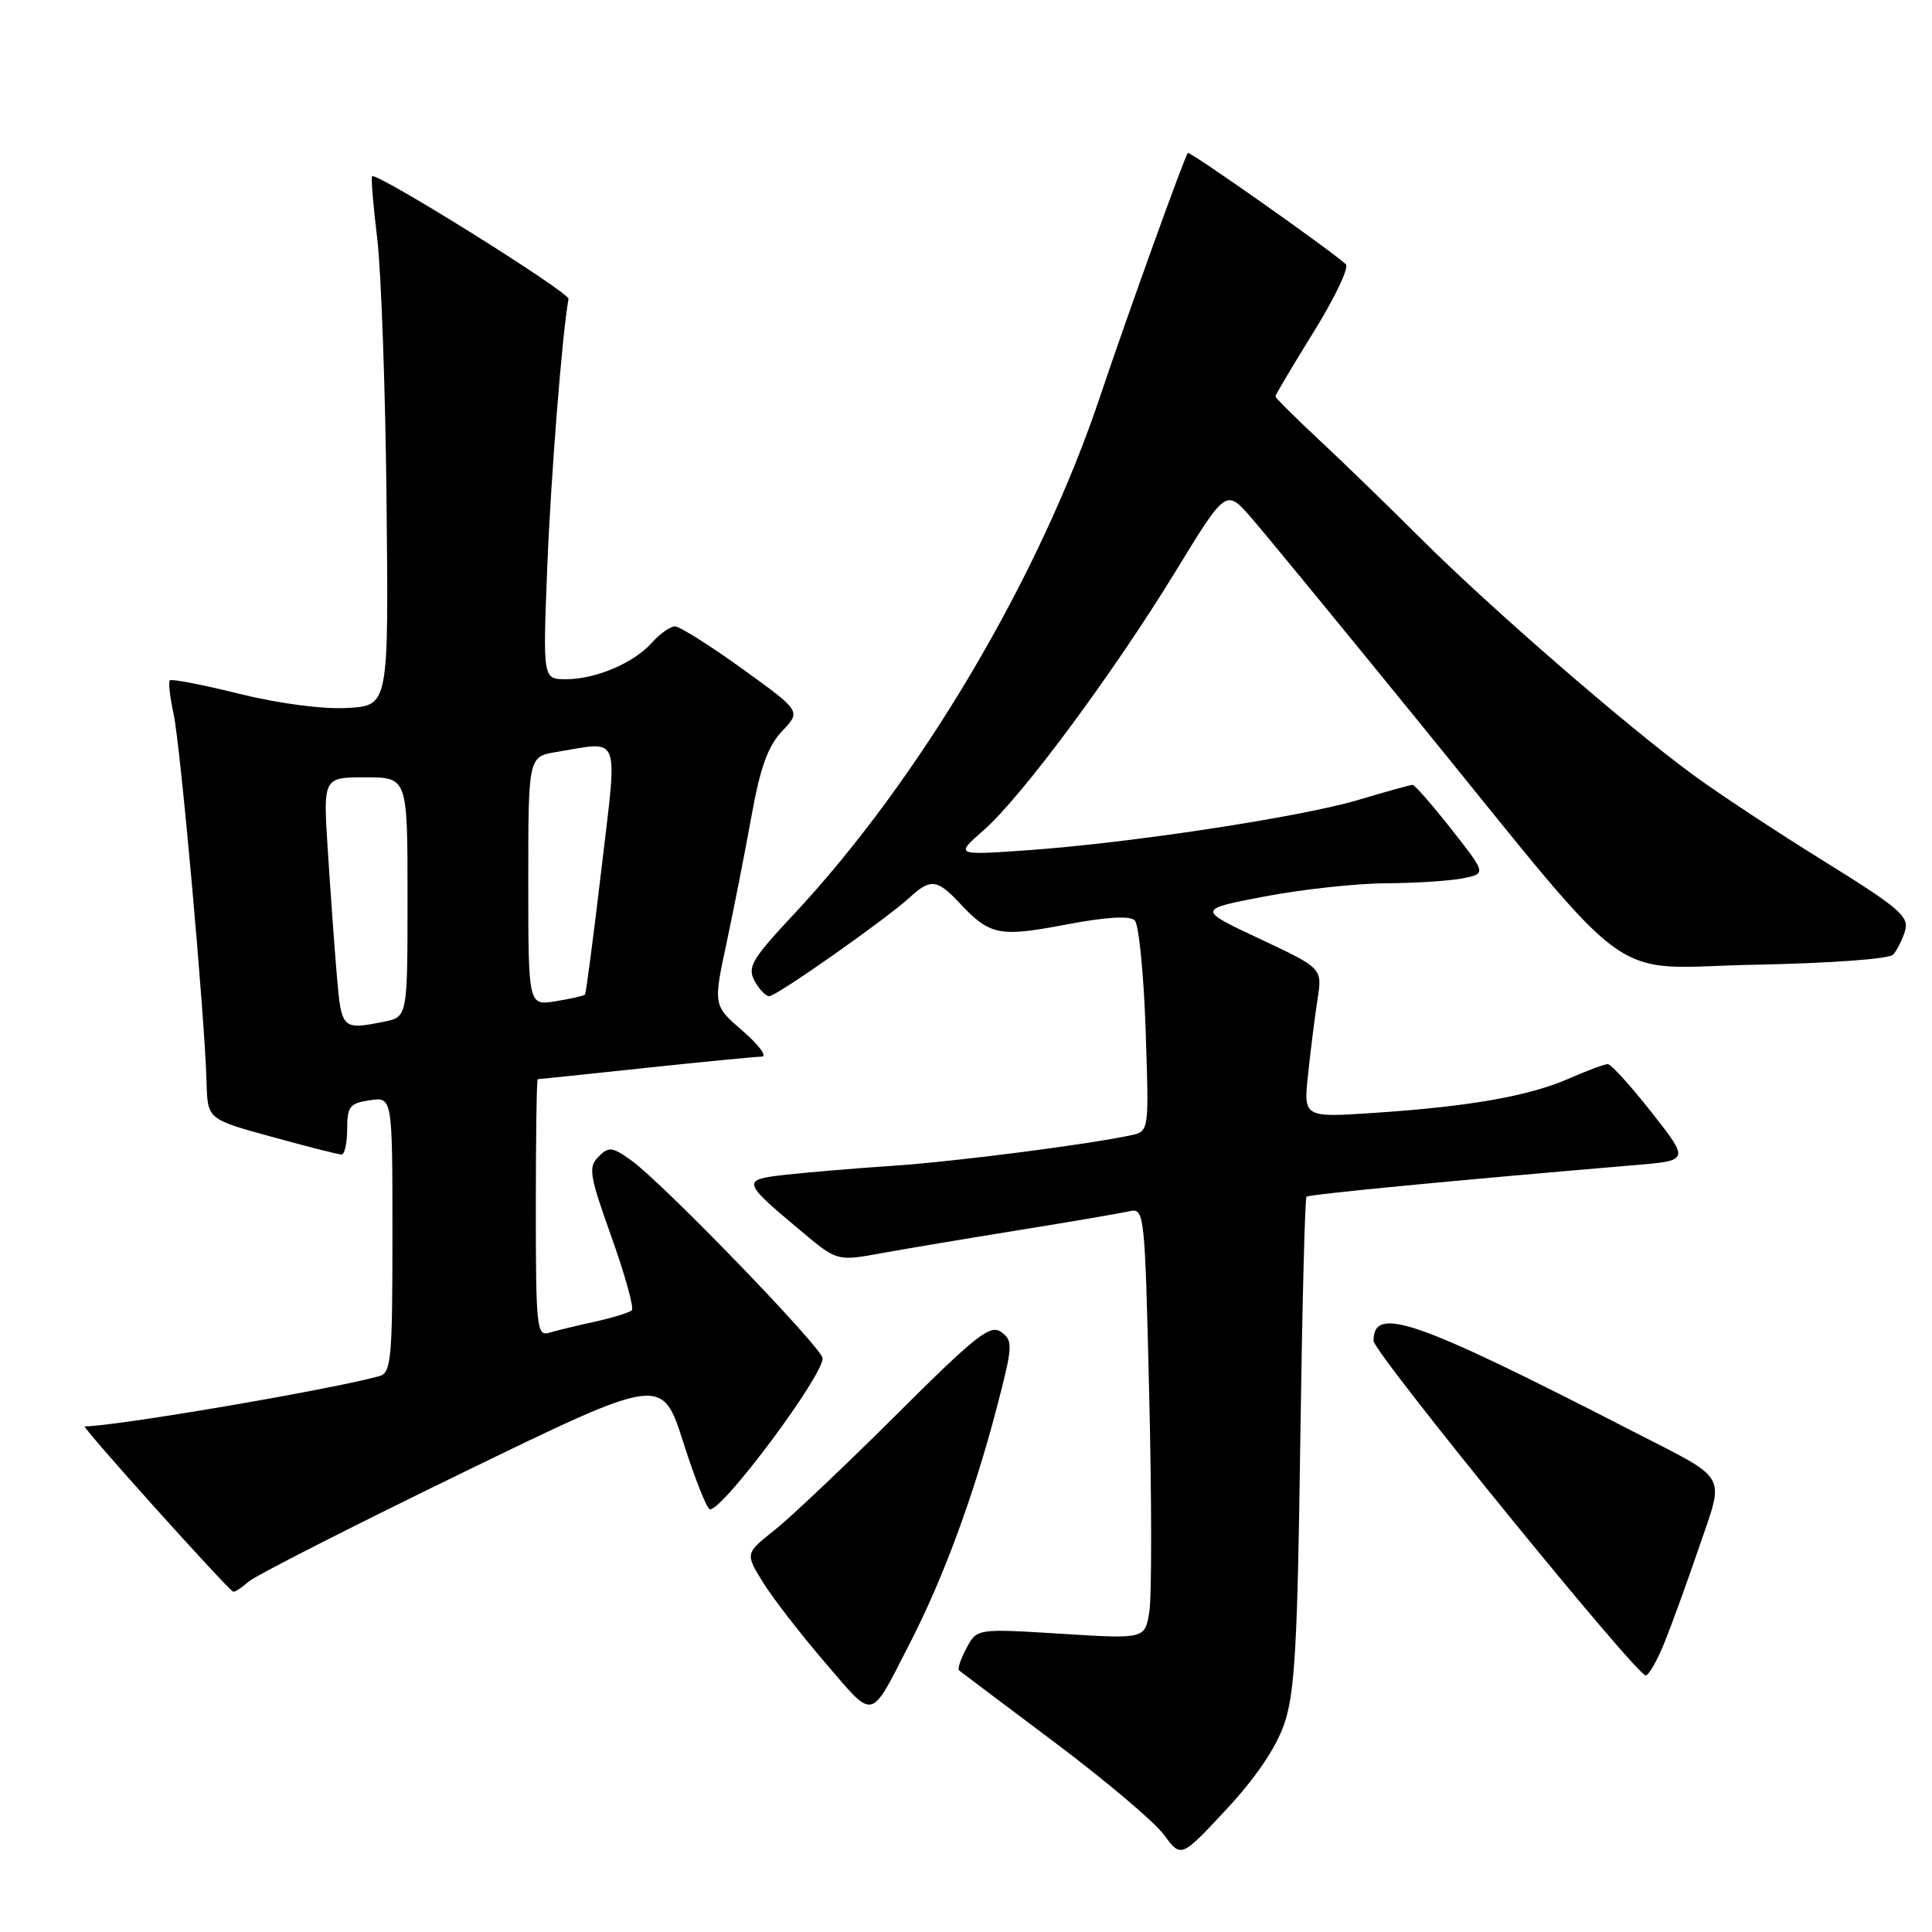 <?xml version="1.0" encoding="UTF-8" standalone="no"?>
<!DOCTYPE svg PUBLIC "-//W3C//DTD SVG 1.1//EN" "http://www.w3.org/Graphics/SVG/1.1/DTD/svg11.dtd" >
<svg xmlns="http://www.w3.org/2000/svg" xmlns:xlink="http://www.w3.org/1999/xlink" version="1.1" viewBox="0 0 256 256">
 <g >
 <path fill="currentColor"
d=" M 170.18 228.40 C 171.57 224.34 171.93 217.98 172.29 191.22 C 172.54 173.46 172.91 158.77 173.12 158.57 C 173.45 158.26 192.65 156.41 216.68 154.38 C 223.86 153.78 223.86 153.78 218.84 147.39 C 216.08 143.88 213.47 141.00 213.04 141.00 C 212.61 141.00 210.28 141.87 207.88 142.92 C 202.62 145.23 194.76 146.62 182.11 147.46 C 172.71 148.09 172.71 148.09 173.33 142.30 C 173.67 139.11 174.23 134.65 174.58 132.40 C 175.22 128.30 175.22 128.30 166.92 124.40 C 158.61 120.50 158.61 120.50 167.56 118.79 C 172.48 117.85 179.71 117.06 183.62 117.04 C 187.54 117.02 192.14 116.72 193.85 116.38 C 196.94 115.76 196.94 115.76 192.32 109.88 C 189.78 106.65 187.47 104.00 187.17 104.00 C 186.88 104.00 183.68 104.89 180.07 105.97 C 172.42 108.26 149.66 111.72 136.03 112.67 C 126.55 113.33 126.55 113.33 130.35 110.00 C 135.39 105.57 147.51 89.22 155.79 75.68 C 162.46 64.76 162.46 64.76 165.82 68.63 C 167.67 70.76 177.51 82.74 187.69 95.26 C 217.49 131.88 212.43 128.22 232.62 127.83 C 242.39 127.64 250.31 127.07 250.84 126.50 C 251.35 125.95 252.07 124.53 252.43 123.34 C 253.00 121.45 251.68 120.31 241.65 114.09 C 235.37 110.20 227.55 105.03 224.27 102.62 C 215.37 96.07 197.57 80.62 188.44 71.53 C 184.01 67.11 177.83 61.11 174.69 58.19 C 171.56 55.27 169.00 52.72 169.00 52.52 C 169.00 52.32 171.29 48.47 174.08 43.96 C 176.88 39.45 178.79 35.43 178.33 35.01 C 176.11 33.00 157.66 20.01 157.40 20.27 C 156.97 20.70 149.39 41.75 145.78 52.50 C 137.75 76.50 121.89 103.29 105.09 121.25 C 99.65 127.06 99.01 128.15 99.97 129.95 C 100.58 131.08 101.46 132.00 101.93 132.00 C 102.90 132.00 117.40 121.80 120.56 118.90 C 123.28 116.40 124.18 116.50 127.08 119.59 C 131.16 123.95 132.35 124.20 141.19 122.52 C 146.57 121.50 149.71 121.31 150.36 121.96 C 150.90 122.50 151.55 129.01 151.80 136.42 C 152.26 149.90 152.26 149.90 149.88 150.42 C 144.25 151.64 126.80 153.89 118.50 154.46 C 113.55 154.79 107.13 155.33 104.23 155.65 C 98.19 156.32 98.23 156.49 106.11 163.09 C 110.92 167.12 110.92 167.12 116.71 166.07 C 119.89 165.49 128.12 164.11 135.00 163.00 C 141.88 161.89 148.44 160.77 149.59 160.51 C 151.66 160.05 151.69 160.33 152.28 185.00 C 152.61 198.73 152.62 211.59 152.29 213.57 C 151.71 217.18 151.71 217.18 140.58 216.48 C 129.45 215.79 129.45 215.79 128.06 218.39 C 127.29 219.83 126.85 221.15 127.08 221.34 C 127.31 221.53 133.01 225.81 139.73 230.86 C 146.46 235.91 152.99 241.42 154.23 243.12 C 156.50 246.20 156.50 246.20 162.50 239.75 C 166.41 235.55 169.08 231.60 170.18 228.40 Z  M 120.60 217.66 C 124.98 209.14 129.02 198.19 132.05 186.62 C 134.21 178.35 134.26 177.66 132.68 176.51 C 131.22 175.44 129.38 176.89 118.75 187.48 C 112.01 194.19 104.75 201.07 102.62 202.76 C 98.74 205.84 98.74 205.84 101.10 209.67 C 102.40 211.77 106.12 216.57 109.36 220.34 C 115.97 228.02 115.18 228.21 120.60 217.66 Z  M 220.51 217.75 C 221.46 215.41 223.55 209.68 225.14 205.00 C 228.53 195.08 229.18 196.24 216.50 189.73 C 187.50 174.83 182.00 172.91 182.00 177.67 C 182.00 179.19 216.83 222.00 218.06 222.00 C 218.46 222.00 219.56 220.09 220.51 217.75 Z  M 32.92 209.59 C 33.79 208.81 46.47 202.35 61.11 195.23 C 87.72 182.29 87.72 182.29 90.55 191.14 C 92.10 196.01 93.69 200.00 94.08 200.00 C 95.88 200.00 109.00 182.39 109.00 179.98 C 109.00 178.65 87.82 156.74 83.66 153.77 C 81.12 151.95 80.67 151.90 79.30 153.27 C 77.92 154.65 78.10 155.73 81.03 163.92 C 82.82 168.94 84.03 173.30 83.72 173.61 C 83.41 173.92 81.21 174.60 78.83 175.13 C 76.45 175.65 73.71 176.31 72.75 176.60 C 71.13 177.10 71.00 175.86 71.00 160.07 C 71.00 150.68 71.11 143.00 71.25 143.00 C 71.39 143.00 77.80 142.33 85.50 141.51 C 93.20 140.69 100.14 140.02 100.92 140.01 C 101.70 140.00 100.57 138.48 98.42 136.61 C 94.50 133.23 94.50 133.23 96.29 124.86 C 97.27 120.26 98.76 112.67 99.60 108.00 C 100.75 101.65 101.77 98.84 103.64 96.87 C 106.15 94.24 106.15 94.24 98.36 88.62 C 94.07 85.53 90.06 83.00 89.44 83.00 C 88.82 83.00 87.45 83.96 86.40 85.14 C 83.99 87.85 78.95 90.00 75.00 90.00 C 71.93 90.00 71.93 90.00 72.51 75.25 C 72.98 63.33 74.50 44.12 75.33 39.61 C 75.49 38.75 49.90 22.77 49.31 23.36 C 49.14 23.52 49.45 27.22 49.98 31.58 C 50.51 35.93 51.07 51.65 51.22 66.50 C 51.50 93.50 51.50 93.50 46.04 93.81 C 42.77 93.99 37.02 93.24 31.74 91.94 C 26.89 90.74 22.73 89.93 22.51 90.15 C 22.29 90.37 22.51 92.34 22.99 94.53 C 23.90 98.63 27.14 134.75 27.37 143.40 C 27.50 148.30 27.50 148.30 36.00 150.63 C 40.67 151.92 44.84 152.98 45.25 152.98 C 45.66 152.99 46.00 151.48 46.00 149.61 C 46.00 146.62 46.34 146.18 49.00 145.79 C 52.00 145.35 52.00 145.35 52.00 163.61 C 52.00 180.15 51.84 181.91 50.25 182.35 C 43.67 184.16 15.27 189.00 11.23 189.00 C 10.73 189.00 30.30 210.78 30.92 210.91 C 31.15 210.96 32.05 210.37 32.92 209.59 Z  M 44.63 129.25 C 44.32 125.54 43.78 118.11 43.44 112.75 C 42.81 103.00 42.81 103.00 48.41 103.00 C 54.00 103.00 54.00 103.00 54.00 118.88 C 54.00 134.75 54.00 134.75 50.88 135.38 C 45.32 136.49 45.24 136.40 44.63 129.25 Z  M 70.00 116.76 C 70.00 100.26 70.00 100.26 73.75 99.64 C 82.37 98.22 81.85 96.86 79.68 115.25 C 78.63 124.19 77.65 131.63 77.51 131.79 C 77.37 131.95 75.62 132.35 73.62 132.67 C 70.00 133.26 70.00 133.26 70.00 116.76 Z "/>
</g>
</svg>